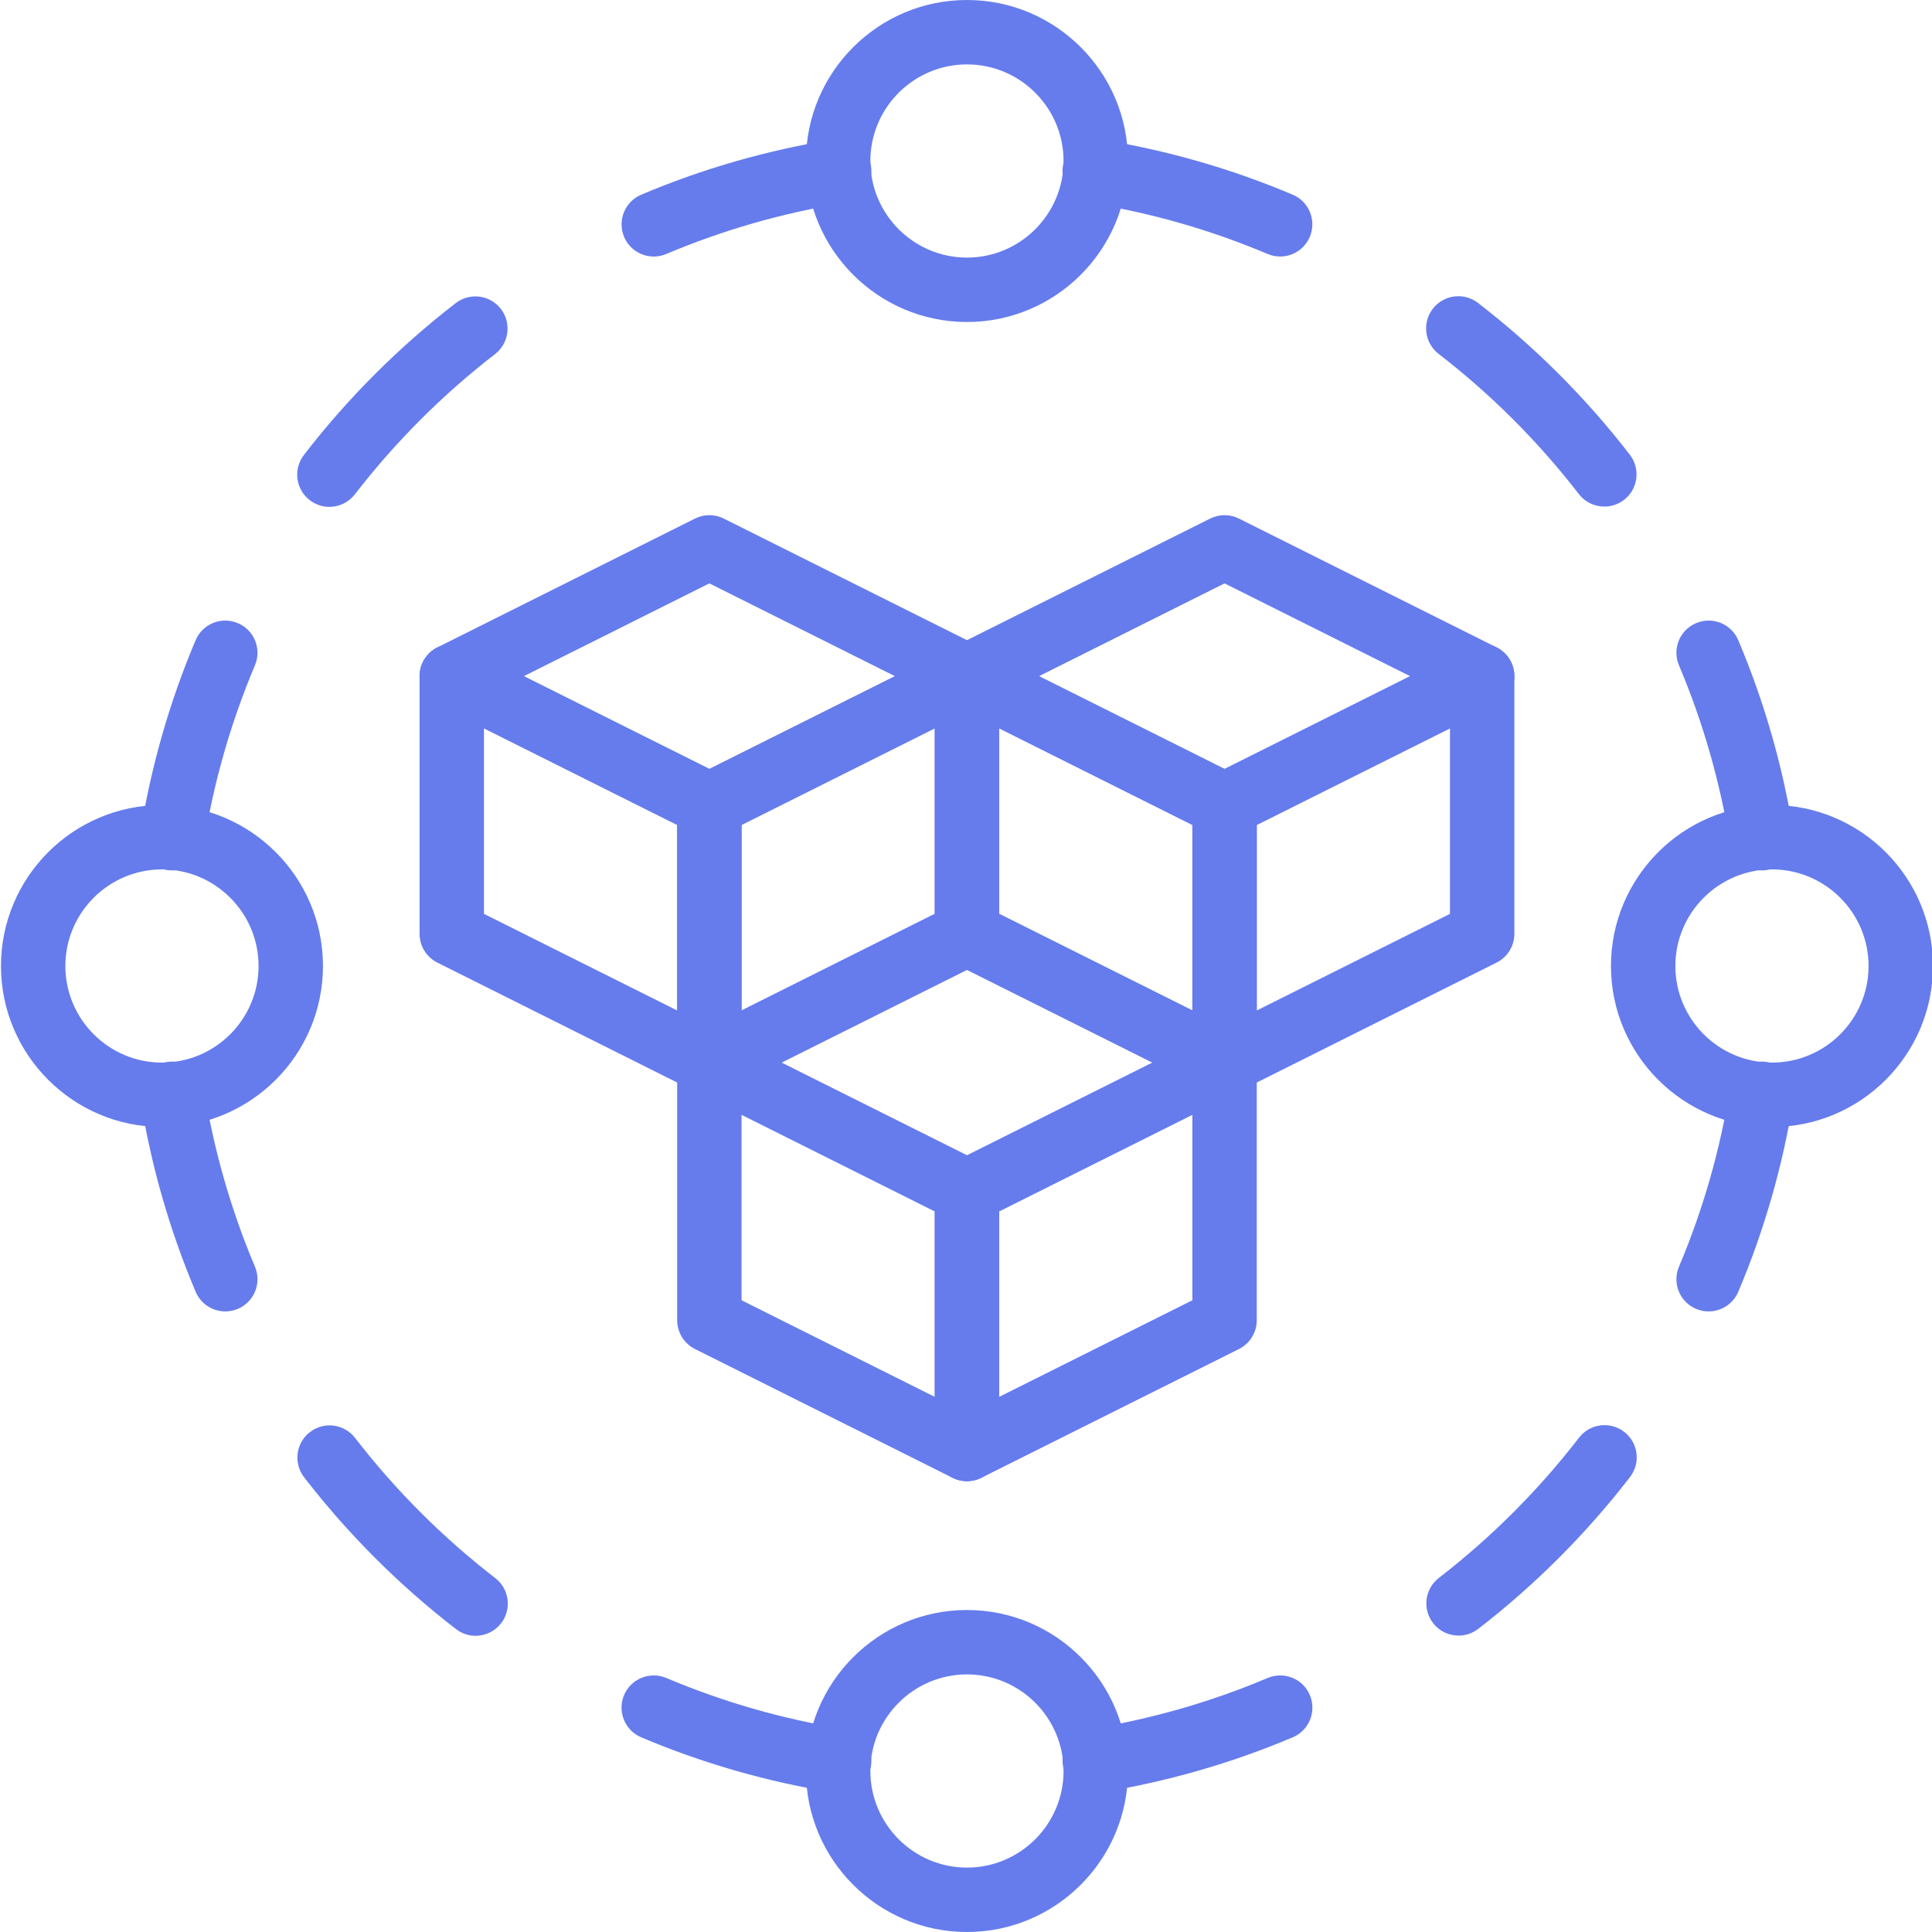 <svg width="48" height="48" viewBox="0 0 48 48" fill="none" xmlns="http://www.w3.org/2000/svg">
<g clip-path="url(#clip0)">
<path d="M4.024 28C1.818 28 0.024 26.205 0.024 24C0.024 21.794 1.818 20 4.024 20C6.23 20 8.024 21.794 8.024 24C8.024 26.205 6.23 28 4.024 28ZM4.024 21.6C2.701 21.6 1.624 22.677 1.624 24C1.624 25.323 2.701 26.4 4.024 26.4C5.347 26.4 6.424 25.323 6.424 24C6.424 22.677 5.347 21.6 4.024 21.6Z" fill="#667CEC"/>
<path d="M44.024 28C41.818 28 40.024 26.205 40.024 24C40.024 21.794 41.818 20 44.024 20C46.23 20 48.024 21.794 48.024 24C48.024 26.205 46.23 28 44.024 28ZM44.024 21.6C42.701 21.6 41.624 22.677 41.624 24C41.624 25.323 42.701 26.4 44.024 26.4C45.347 26.4 46.424 25.323 46.424 24C46.424 22.677 45.347 21.6 44.024 21.6Z" fill="#667CEC"/>
<path d="M24.024 48C21.818 48 20.024 46.205 20.024 44C20.024 41.794 21.818 40 24.024 40C26.23 40 28.024 41.794 28.024 44C28.024 46.205 26.23 48 24.024 48ZM24.024 41.6C22.701 41.6 21.624 42.677 21.624 44C21.624 45.323 22.701 46.4 24.024 46.4C25.347 46.4 26.424 45.323 26.424 44C26.424 42.677 25.347 41.6 24.024 41.6Z" fill="#667CEC"/>
<path d="M24.024 8C21.818 8 20.024 6.205 20.024 4C20.024 1.794 21.818 -0 24.024 -0C26.23 -0 28.024 1.794 28.024 4C28.024 6.205 26.23 8 24.024 8ZM24.024 1.6C22.701 1.6 21.624 2.677 21.624 4C21.624 5.323 22.701 6.4 24.024 6.4C25.347 6.4 26.424 5.323 26.424 4C26.424 2.677 25.347 1.6 24.024 1.6Z" fill="#667CEC"/>
<path d="M43.769 21.625C43.383 21.625 43.042 21.345 42.98 20.951C42.737 19.431 42.311 17.943 41.714 16.53C41.541 16.123 41.731 15.653 42.138 15.482C42.546 15.309 43.015 15.499 43.187 15.906C43.835 17.438 44.297 19.051 44.56 20.699C44.63 21.135 44.333 21.546 43.896 21.615C43.853 21.622 43.811 21.625 43.769 21.625Z" fill="#667CEC"/>
<path d="M39.86 12.586C39.621 12.586 39.384 12.479 39.226 12.275C38.22 10.972 37.048 9.8 35.742 8.792C35.393 8.522 35.328 8.02 35.598 7.67C35.869 7.321 36.371 7.256 36.721 7.526C38.134 8.617 39.403 9.886 40.493 11.297C40.762 11.648 40.698 12.149 40.349 12.419C40.202 12.532 40.031 12.586 39.86 12.586Z" fill="#667CEC"/>
<path d="M31.805 6.373C31.701 6.373 31.595 6.353 31.494 6.31C30.081 5.713 28.593 5.286 27.072 5.043C26.636 4.973 26.338 4.563 26.408 4.126C26.477 3.69 26.889 3.392 27.324 3.463C28.973 3.726 30.585 4.189 32.117 4.837C32.524 5.008 32.714 5.478 32.541 5.885C32.413 6.19 32.117 6.373 31.805 6.373Z" fill="#667CEC"/>
<path d="M27.198 44.547C26.811 44.547 26.471 44.266 26.409 43.873C26.339 43.437 26.636 43.026 27.073 42.957C28.593 42.713 30.081 42.287 31.494 41.689C31.902 41.518 32.371 41.706 32.543 42.114C32.715 42.521 32.526 42.991 32.118 43.163C30.586 43.811 28.974 44.273 27.326 44.537C27.282 44.544 27.239 44.547 27.198 44.547Z" fill="#667CEC"/>
<path d="M36.237 40.636C35.998 40.636 35.761 40.529 35.604 40.325C35.334 39.974 35.398 39.473 35.748 39.203C37.052 38.196 38.224 37.023 39.231 35.718C39.5 35.368 40.002 35.305 40.353 35.574C40.703 35.844 40.767 36.346 40.498 36.696C39.407 38.109 38.138 39.379 36.726 40.469C36.581 40.581 36.409 40.636 36.237 40.636Z" fill="#667CEC"/>
<path d="M42.45 32.582C42.346 32.582 42.24 32.562 42.138 32.518C41.731 32.346 41.541 31.877 41.714 31.47C42.311 30.056 42.737 28.569 42.98 27.049C43.049 26.612 43.461 26.314 43.896 26.385C44.332 26.454 44.63 26.865 44.56 27.301C44.297 28.95 43.835 30.562 43.187 32.094C43.058 32.398 42.761 32.582 42.45 32.582Z" fill="#667CEC"/>
<path d="M5.598 32.582C5.286 32.582 4.99 32.398 4.861 32.094C4.213 30.562 3.75 28.949 3.488 27.301C3.418 26.865 3.715 26.454 4.152 26.385C4.584 26.314 4.999 26.612 5.068 27.049C5.311 28.569 5.737 30.057 6.334 31.47C6.506 31.877 6.317 32.346 5.91 32.518C5.807 32.561 5.702 32.582 5.598 32.582Z" fill="#667CEC"/>
<path d="M11.816 40.641C11.645 40.641 11.473 40.586 11.327 40.473C9.914 39.382 8.645 38.113 7.555 36.702C7.286 36.352 7.35 35.85 7.699 35.581C8.049 35.31 8.55 35.374 8.822 35.725C9.828 37.028 11 38.2 12.306 39.208C12.655 39.477 12.72 39.98 12.45 40.329C12.292 40.533 12.055 40.641 11.816 40.641Z" fill="#667CEC"/>
<path d="M20.85 44.547C20.809 44.547 20.766 44.544 20.723 44.537C19.074 44.273 17.462 43.811 15.93 43.163C15.523 42.991 15.333 42.521 15.505 42.114C15.678 41.706 16.146 41.518 16.554 41.689C17.967 42.287 19.455 42.713 20.976 42.957C21.412 43.026 21.709 43.437 21.64 43.873C21.577 44.266 21.237 44.547 20.85 44.547Z" fill="#667CEC"/>
<path d="M16.243 6.374C15.931 6.374 15.635 6.19 15.506 5.886C15.334 5.478 15.524 5.009 15.931 4.837C17.463 4.189 19.075 3.726 20.724 3.463C21.16 3.392 21.57 3.691 21.64 4.126C21.709 4.563 21.413 4.974 20.976 5.043C19.455 5.286 17.967 5.713 16.554 6.31C16.452 6.353 16.347 6.374 16.243 6.374Z" fill="#667CEC"/>
<path d="M8.183 12.593C8.013 12.593 7.841 12.538 7.695 12.426C7.345 12.156 7.281 11.653 7.55 11.304C8.641 9.89 9.91 8.621 11.322 7.531C11.671 7.261 12.173 7.325 12.444 7.675C12.713 8.025 12.649 8.527 12.3 8.797C10.996 9.804 9.824 10.977 8.817 12.281C8.659 12.485 8.422 12.593 8.183 12.593Z" fill="#667CEC"/>
<path d="M4.278 21.625C4.236 21.625 4.194 21.622 4.151 21.615C3.715 21.546 3.418 21.135 3.487 20.699C3.75 19.05 4.212 17.438 4.86 15.906C5.032 15.499 5.501 15.309 5.909 15.482C6.316 15.653 6.506 16.123 6.334 16.53C5.736 17.944 5.31 19.431 5.067 20.951C5.005 21.346 4.665 21.625 4.278 21.625Z" fill="#667CEC"/>
<path d="M17.624 27.2C17.502 27.2 17.379 27.172 17.266 27.116L10.866 23.916C10.595 23.78 10.424 23.503 10.424 23.2L10.424 16.8C10.424 16.522 10.568 16.265 10.803 16.119C11.039 15.972 11.334 15.961 11.582 16.084L17.982 19.284C18.253 19.42 18.424 19.697 18.424 20L18.424 26.4C18.424 26.677 18.28 26.934 18.045 27.081C17.916 27.16 17.77 27.2 17.624 27.2ZM12.024 22.705L16.824 25.105L16.824 20.494L12.024 18.094L12.024 22.705Z" fill="#667CEC"/>
<path d="M17.624 27.2C17.477 27.2 17.332 27.16 17.203 27.081C16.968 26.934 16.824 26.677 16.824 26.4L16.824 20C16.824 19.697 16.995 19.42 17.266 19.284L23.666 16.084C23.914 15.961 24.209 15.972 24.445 16.119C24.68 16.265 24.824 16.522 24.824 16.8L24.824 23.2C24.824 23.503 24.653 23.78 24.381 23.916L17.982 27.116C17.869 27.172 17.746 27.2 17.624 27.2ZM18.424 20.494L18.424 25.105L23.224 22.705L23.224 18.094L18.424 20.494Z" fill="#667CEC"/>
<path d="M17.624 20.8C17.502 20.8 17.378 20.772 17.266 20.716L10.866 17.516C10.595 17.38 10.424 17.103 10.424 16.8C10.424 16.497 10.595 16.22 10.866 16.084L17.266 12.884C17.491 12.771 17.757 12.771 17.982 12.884L24.382 16.084C24.654 16.22 24.825 16.497 24.825 16.8C24.825 17.103 24.654 17.38 24.382 17.516L17.982 20.716C17.869 20.772 17.746 20.8 17.624 20.8ZM13.013 16.8L17.624 19.105L22.235 16.8L17.624 14.494L13.013 16.8Z" fill="#667CEC"/>
<path d="M30.424 27.2C30.302 27.2 30.179 27.172 30.066 27.116L23.666 23.916C23.395 23.78 23.224 23.503 23.224 23.2L23.224 16.8C23.224 16.522 23.368 16.265 23.603 16.119C23.839 15.972 24.134 15.961 24.381 16.084L30.782 19.284C31.053 19.42 31.224 19.697 31.224 20L31.224 26.4C31.224 26.677 31.08 26.934 30.845 27.081C30.716 27.16 30.57 27.2 30.424 27.2ZM24.824 22.705L29.624 25.105L29.624 20.494L24.824 18.094L24.824 22.705Z" fill="#667CEC"/>
<path d="M30.424 27.2C30.277 27.2 30.132 27.16 30.003 27.081C29.768 26.934 29.624 26.677 29.624 26.4L29.624 20C29.624 19.697 29.795 19.42 30.066 19.284L36.466 16.084C36.714 15.961 37.009 15.972 37.245 16.119C37.48 16.265 37.624 16.522 37.624 16.8L37.624 23.2C37.624 23.503 37.453 23.78 37.181 23.916L30.782 27.116C30.669 27.172 30.546 27.2 30.424 27.2ZM31.224 20.494L31.224 25.105L36.024 22.705L36.024 18.094L31.224 20.494Z" fill="#667CEC"/>
<path d="M30.424 20.8C30.302 20.8 30.178 20.772 30.066 20.716L23.666 17.516C23.395 17.38 23.224 17.103 23.224 16.8C23.224 16.497 23.395 16.22 23.666 16.084L30.066 12.884C30.291 12.771 30.557 12.771 30.782 12.884L37.182 16.084C37.453 16.22 37.625 16.497 37.625 16.8C37.625 17.103 37.453 17.38 37.182 17.516L30.782 20.716C30.669 20.772 30.546 20.8 30.424 20.8ZM25.813 16.8L30.424 19.105L35.035 16.8L30.424 14.494L25.813 16.8Z" fill="#667CEC"/>
<path d="M24.024 36.8C23.901 36.8 23.779 36.772 23.666 36.716L17.266 33.516C16.995 33.38 16.824 33.103 16.824 32.8L16.824 26.4C16.824 26.122 16.968 25.865 17.203 25.719C17.439 25.572 17.733 25.561 17.982 25.684L24.381 28.884C24.653 29.02 24.824 29.297 24.824 29.6L24.824 36C24.824 36.277 24.68 36.534 24.445 36.681C24.316 36.76 24.169 36.8 24.024 36.8ZM18.424 32.305L23.224 34.705L23.224 30.094L18.424 27.694L18.424 32.305Z" fill="#667CEC"/>
<path d="M24.024 36.8C23.878 36.8 23.732 36.76 23.603 36.681C23.368 36.534 23.224 36.277 23.224 36L23.224 29.6C23.224 29.297 23.395 29.02 23.666 28.884L30.066 25.684C30.314 25.561 30.609 25.572 30.845 25.719C31.08 25.865 31.224 26.122 31.224 26.4L31.224 32.8C31.224 33.103 31.053 33.38 30.782 33.516L24.381 36.716C24.269 36.772 24.146 36.8 24.024 36.8ZM24.824 30.094L24.824 34.705L29.624 32.305L29.624 27.694L24.824 30.094Z" fill="#667CEC"/>
<path d="M24.024 30.4C23.901 30.4 23.778 30.372 23.666 30.316L17.266 27.116C16.995 26.98 16.824 26.703 16.824 26.4C16.824 26.097 16.995 25.82 17.266 25.684L23.666 22.484C23.891 22.371 24.157 22.371 24.382 22.484L30.782 25.684C31.053 25.82 31.225 26.097 31.225 26.4C31.225 26.703 31.053 26.98 30.782 27.116L24.382 30.316C24.269 30.372 24.146 30.4 24.024 30.4ZM19.413 26.4L24.024 28.705L28.635 26.4L24.024 24.094L19.413 26.4Z" fill="#667CEC"/>
</g>
<defs>
<clipPath id="clip0">
<rect width="48" height="48" fill="white" transform="translate(-6.10352e-05 -0)"/>
</clipPath>
</defs>
</svg>
